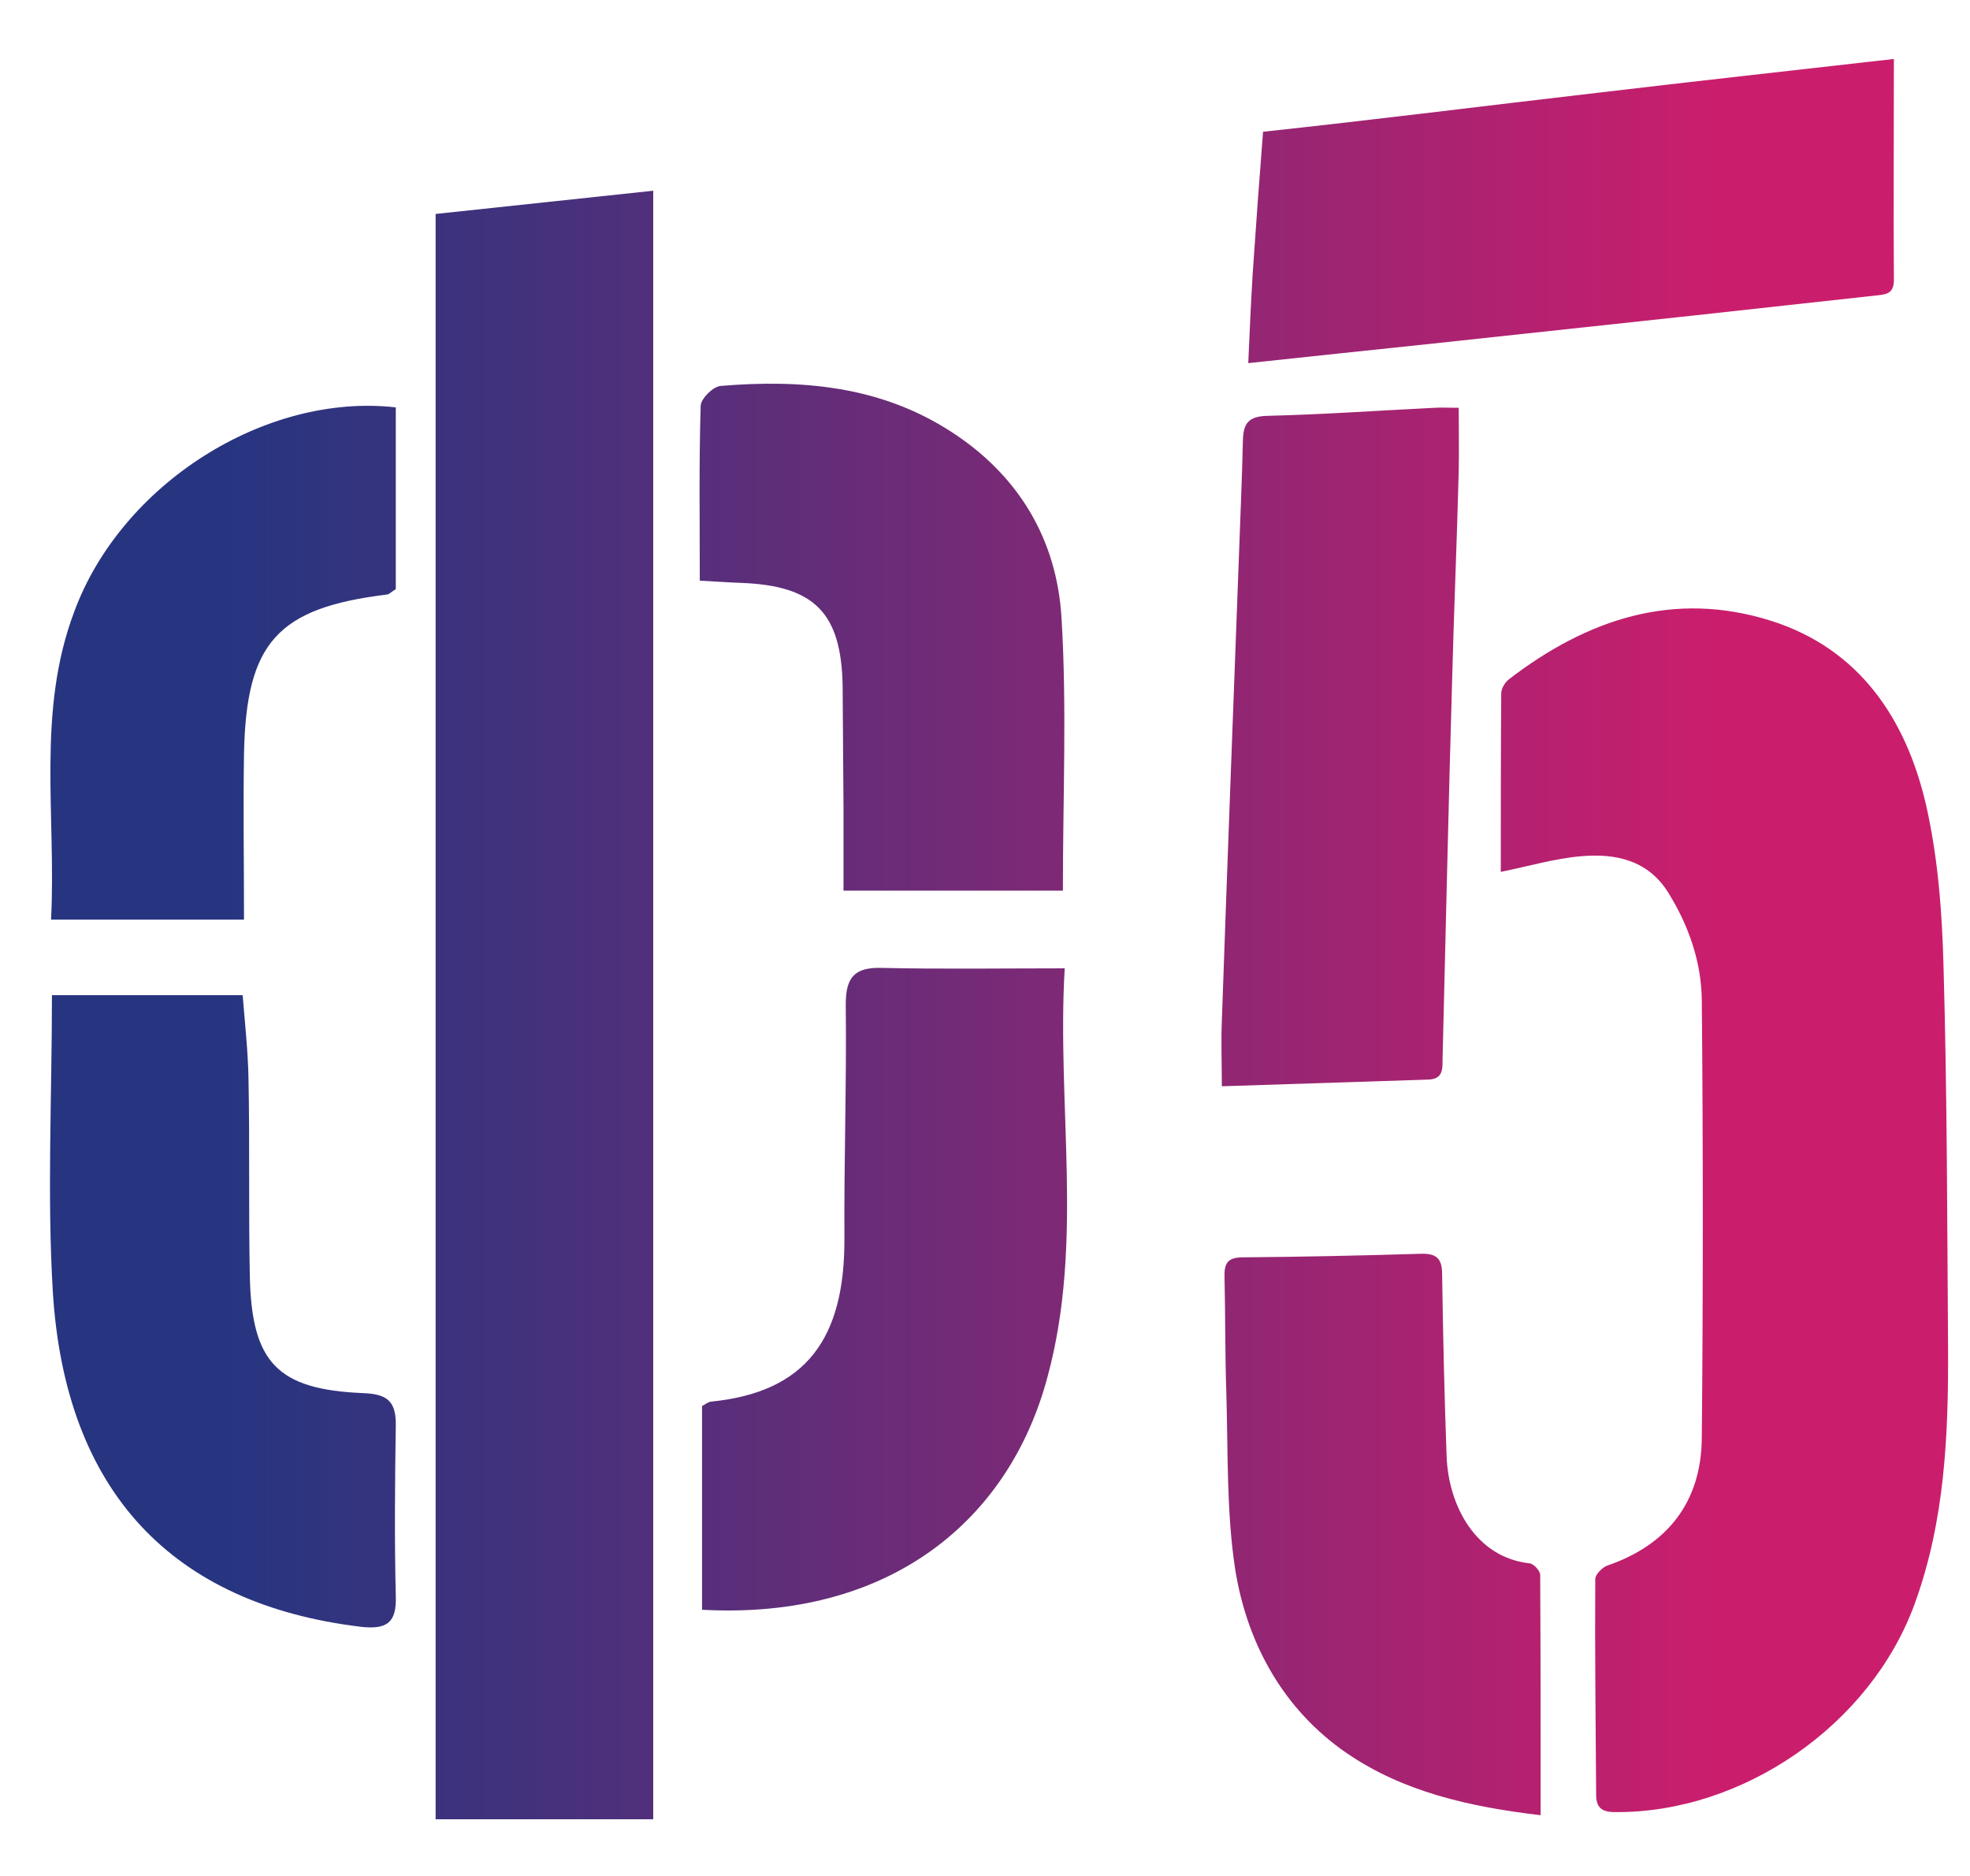 <svg width="63" height="60" viewBox="0 0 63 60" fill="none" xmlns="http://www.w3.org/2000/svg">
<path d="M62.155 30.971C62.112 29.229 61.983 27.457 61.597 25.757C60.967 23.014 59.478 20.757 56.643 19.857C53.536 18.872 50.758 19.8 48.252 21.729C48.123 21.829 48.009 22.029 48.009 22.172C47.995 24.086 47.995 25.986 47.995 27.886C48.911 27.7 49.727 27.457 50.557 27.386C51.674 27.286 52.719 27.514 53.364 28.572C54.008 29.614 54.409 30.771 54.423 31.986C54.466 36.657 54.466 41.329 54.423 45.986C54.409 48.043 53.321 49.414 51.402 50.072C51.245 50.129 51.016 50.357 51.016 50.5C51.001 52.8 51.03 55.1 51.044 57.4C51.044 57.786 51.202 57.957 51.631 57.957C55.712 58 59.807 55.186 61.224 51.314C62.198 48.657 62.313 45.886 62.298 43.1C62.27 39.086 62.27 35.029 62.155 30.971ZM54.08 10.1C56.07 9.886 58.075 9.657 60.065 9.443C60.394 9.414 60.566 9.329 60.566 8.957C60.551 6.643 60.566 4.314 60.566 1.886C57.316 2.257 54.18 2.6 51.059 2.971C47.479 3.386 43.971 3.829 40.392 4.214C40.277 5.686 40.163 7.229 40.062 8.729C40.005 9.671 39.962 10.614 39.919 11.614C41.909 11.4 43.814 11.2 45.718 11C48.51 10.7 51.288 10.4 54.08 10.1ZM46.133 33.857C46.233 29.872 46.319 25.886 46.434 21.914C46.491 19.643 46.591 17.372 46.649 15.086C46.663 14.414 46.649 13.743 46.649 13.043C46.319 13.043 46.09 13.029 45.875 13.043C44.1 13.129 42.325 13.257 40.535 13.3C39.905 13.314 39.761 13.557 39.747 14.1C39.719 15.357 39.661 16.6 39.618 17.857C39.432 22.786 39.246 27.729 39.074 32.657C39.046 33.314 39.074 33.971 39.074 34.743C41.337 34.672 43.499 34.6 45.675 34.529C46.148 34.514 46.133 34.2 46.133 33.857ZM48.911 50C47.207 49.814 46.319 48.172 46.262 46.572C46.19 44.643 46.148 42.7 46.119 40.772C46.119 40.286 45.976 40.086 45.446 40.1C43.556 40.157 41.651 40.2 39.747 40.214C39.232 40.214 39.146 40.429 39.16 40.871C39.189 42.1 39.175 43.329 39.218 44.557C39.275 46.443 39.218 48.357 39.504 50.214C39.89 52.586 41.05 54.686 43.069 56.072C44.859 57.3 46.964 57.786 49.269 58.057C49.269 55.429 49.269 52.914 49.255 50.386C49.269 50.257 49.054 50.014 48.911 50ZM1.632 29.414H7.803C7.803 27.586 7.775 25.843 7.803 24.1C7.875 20.543 8.877 19.443 12.385 19.014C12.457 19 12.514 18.929 12.657 18.843V13.029C8.476 12.557 3.88 15.486 2.377 19.557C1.16 22.771 1.804 26.1 1.632 29.414ZM11.612 44.557C8.863 44.443 8.047 43.572 7.989 40.814C7.947 38.714 7.989 36.614 7.947 34.514C7.932 33.629 7.832 32.729 7.76 31.829H1.661C1.661 35.086 1.503 38.214 1.69 41.329C2.09 47.714 5.512 51.3 11.526 52.029C12.371 52.129 12.686 51.9 12.657 51.057C12.614 49.243 12.629 47.414 12.657 45.6C12.671 44.814 12.385 44.586 11.612 44.557ZM26.947 21.929C26.961 23.229 26.961 24.543 26.975 25.843C26.975 26.729 26.975 27.614 26.975 28.486H33.991C33.991 25.471 34.12 22.614 33.948 19.786C33.805 17.257 32.574 15.186 30.383 13.786C28.135 12.343 25.63 12.129 23.052 12.343C22.809 12.357 22.422 12.743 22.408 12.972C22.351 14.814 22.379 16.672 22.379 18.572C22.923 18.6 23.31 18.629 23.697 18.643C26.045 18.729 26.904 19.6 26.947 21.929ZM13.931 58.186H20.89V6.1C18.499 6.357 16.223 6.6 13.931 6.843V58.186ZM34.049 30.971C32.001 30.971 30.111 31 28.221 30.957C27.333 30.929 27.047 31.243 27.047 32.129C27.076 34.629 26.99 37.114 27.004 39.614C27.018 42.8 25.787 44.529 22.737 44.829C22.637 44.843 22.537 44.929 22.451 44.971V51.486C28.45 51.814 32.288 48.629 33.505 44.014C34.664 39.729 33.791 35.371 34.049 30.971Z" fill="url(#paint0_linear_104_421)"/>
<defs>
<linearGradient id="paint0_linear_104_421" x1="5.361" y1="30.034" x2="62.738" y2="30.034" gradientUnits="userSpaceOnUse">
<stop offset="0.034" stop-color="#273580"/>
<stop offset="0.215" stop-color="#46317C"/>
<stop offset="0.607" stop-color="#942673"/>
<stop offset="0.862" stop-color="#CA1E6D"/>
</linearGradient>
</defs>
</svg>
